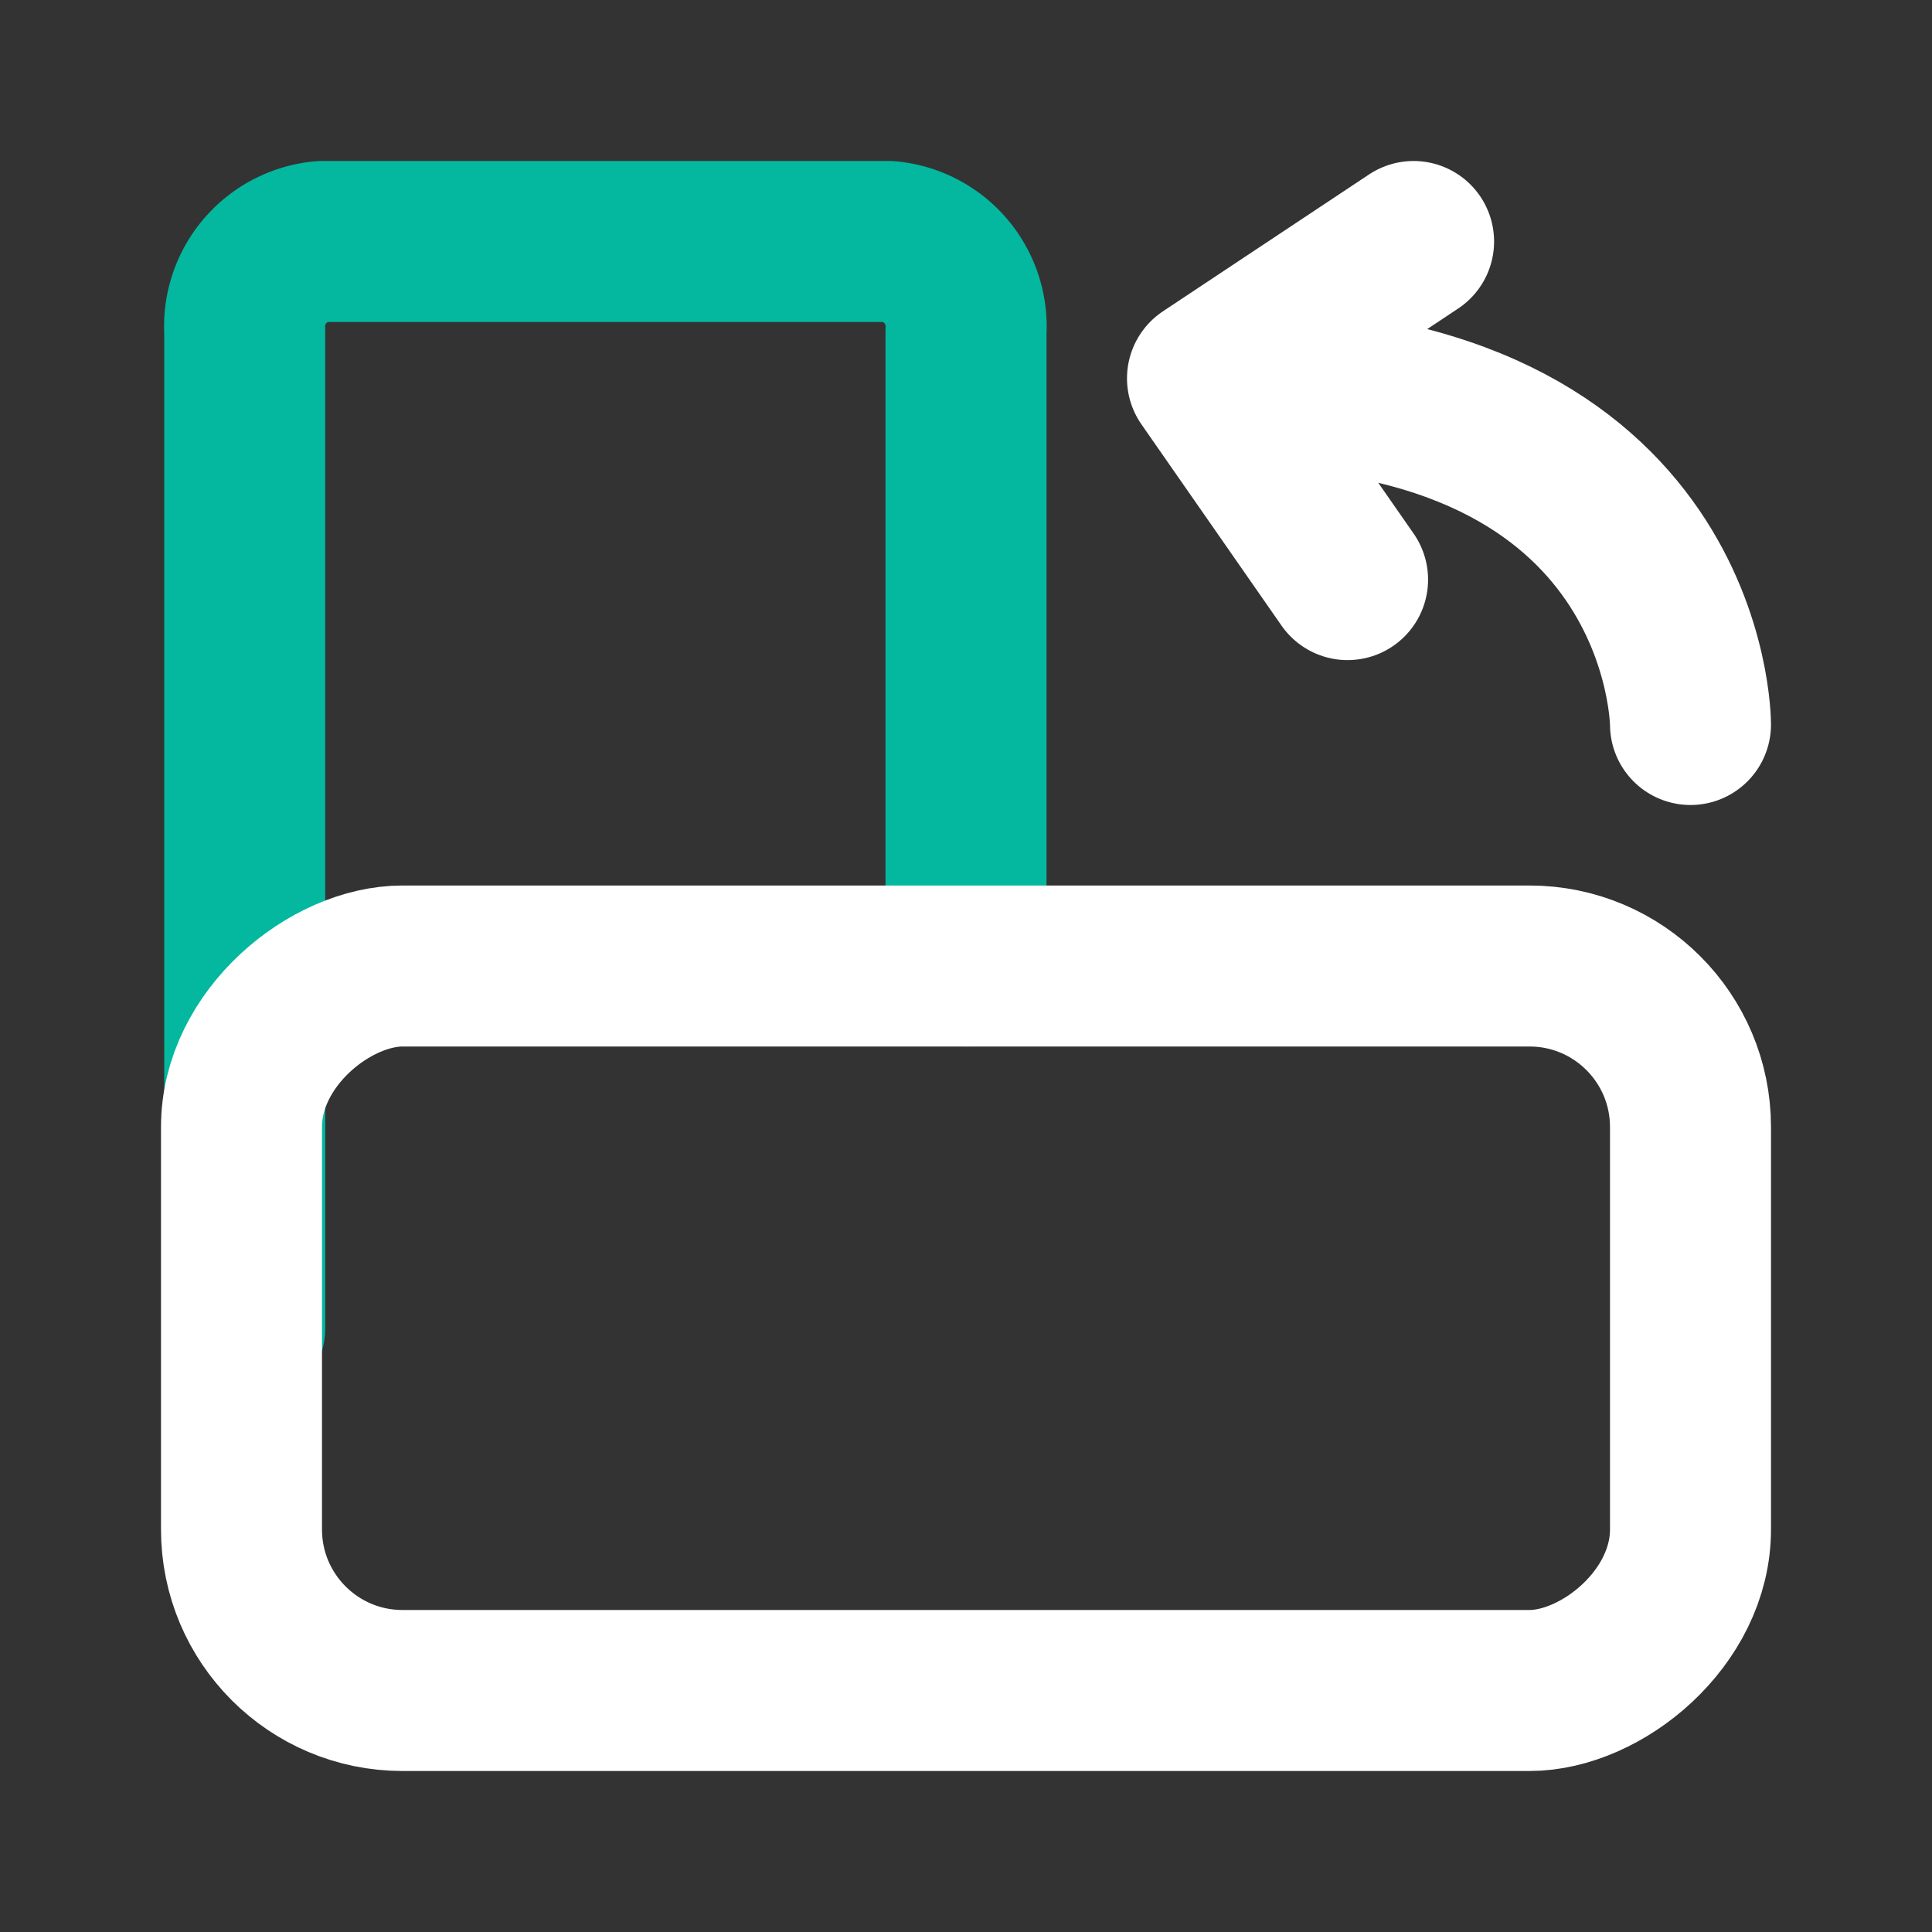 <svg xmlns="http://www.w3.org/2000/svg" viewBox="0 0 12 12"><rect x="0" y="0" width="12" height="12" fill="#333333" stroke="none"/><defs><style>.cls-1,.cls-2{fill:none;stroke-linecap:round;stroke-linejoin:round;}.cls-1{stroke:#fff;}.cls-2{stroke:#03b89f;}</style></defs><g id="content"><path class="cls-1" d="M7.63,2.4c2.87,0,2.87,2.1,2.87,2.1"/><polyline class="cls-1" points="8.78 1.5 7.5 2.35 8.37 3.6"/><path class="cls-2" d="M6,6V2.06a.53.53,0,0,0-.48-.56H2a.53.53,0,0,0-.48.56V8.25"/><rect class="cls-1" x="3.75" y="3.75" width="4.5" height="9" rx="1" transform="translate(-2.25 14.25) rotate(-90)"/></g></svg>
